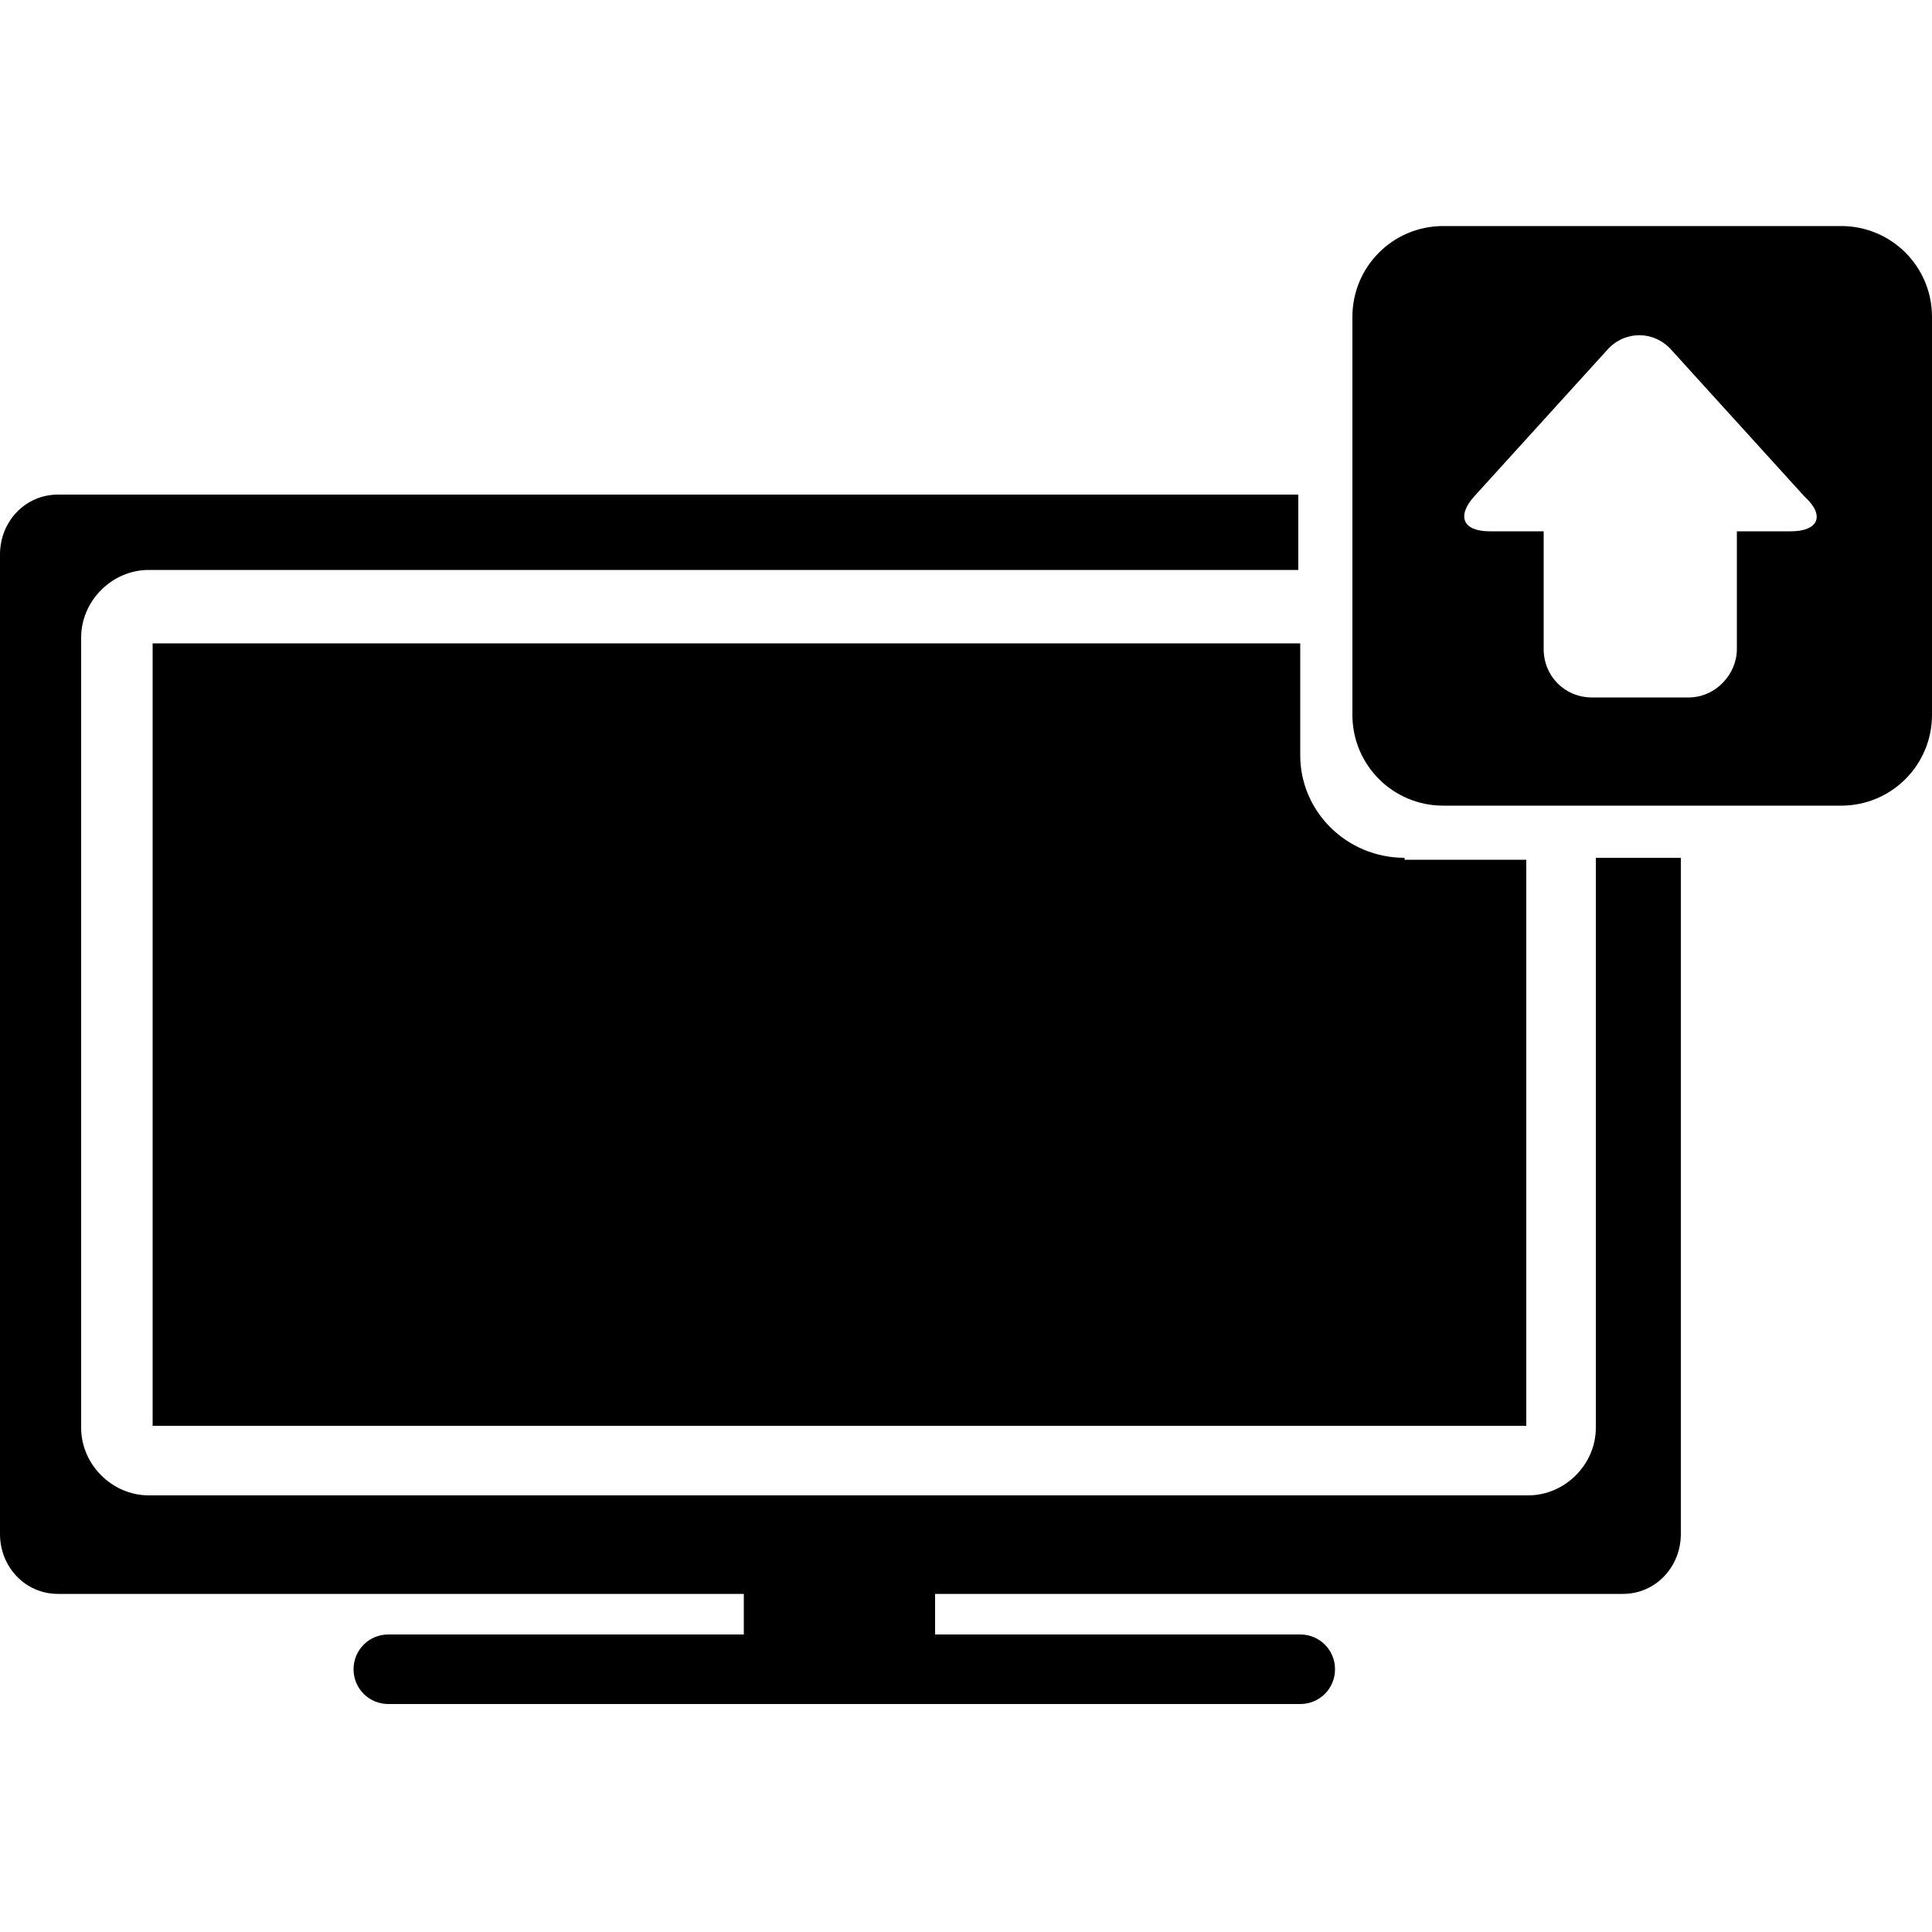 <?xml version="1.0" encoding="utf-8"?>
<!-- Generator: Adobe Illustrator 19.1.0, SVG Export Plug-In . SVG Version: 6.00 Build 0)  -->
<svg version="1.1" id="Layer_1" xmlns="http://www.w3.org/2000/svg" xmlns:xlink="http://www.w3.org/1999/xlink" x="0px" y="0px"
	 viewBox="-269 191 100 100" style="enable-background:new -269 191 100 100;" xml:space="preserve">
<g>
	<path d="M-186.4,235.4v29.5c0,1.9-1.6,3.5-3.5,3.5h-71.4c-1.9,0-3.5-1.6-3.5-3.5V224c0-1.9,1.6-3.5,3.5-3.5h59.5v-3.9H-266
		c-1.7,0-3,1.4-3,3.1v50.7c0,1.7,1.3,3.1,3,3.1h22.7h12.8v2.1h-18.4c-1,0-1.8,0.8-1.8,1.8c0,1,0.8,1.8,1.8,1.8h47.2
		c1,0,1.8-0.8,1.8-1.8c0-1-0.8-1.8-1.8-1.8h-18.9v-2.1h12.9h22.7c1.7,0,3-1.4,3-3.1v-35H-186.4z"/>
	<path d="M-196.3,235.4c-3,0-5.4-2.4-5.4-5.3v-5.8h-59.4v40.5h71.1v-29.3H-196.3z"/>
	<path d="M-173.7,202.7h-20.6c-2.6,0-4.7,2.1-4.7,4.7V228c0,2.6,2.1,4.7,4.7,4.7h20.6c2.6,0,4.7-2.1,4.7-4.7v-20.6
		C-169,204.8-171.1,202.7-173.7,202.7 M-176.3,218.5h-2.8v6.1c0,1.3-1.1,2.5-2.5,2.5h-5c-1.4,0-2.5-1.1-2.5-2.5v-6.1h-2.8
		c-1.4,0-1.7-0.8-0.8-1.8l6.9-7.6c0.9-1,2.4-1,3.3,0l6.9,7.6C-174.5,217.7-174.9,218.5-176.3,218.5"/>
</g>
</svg>
